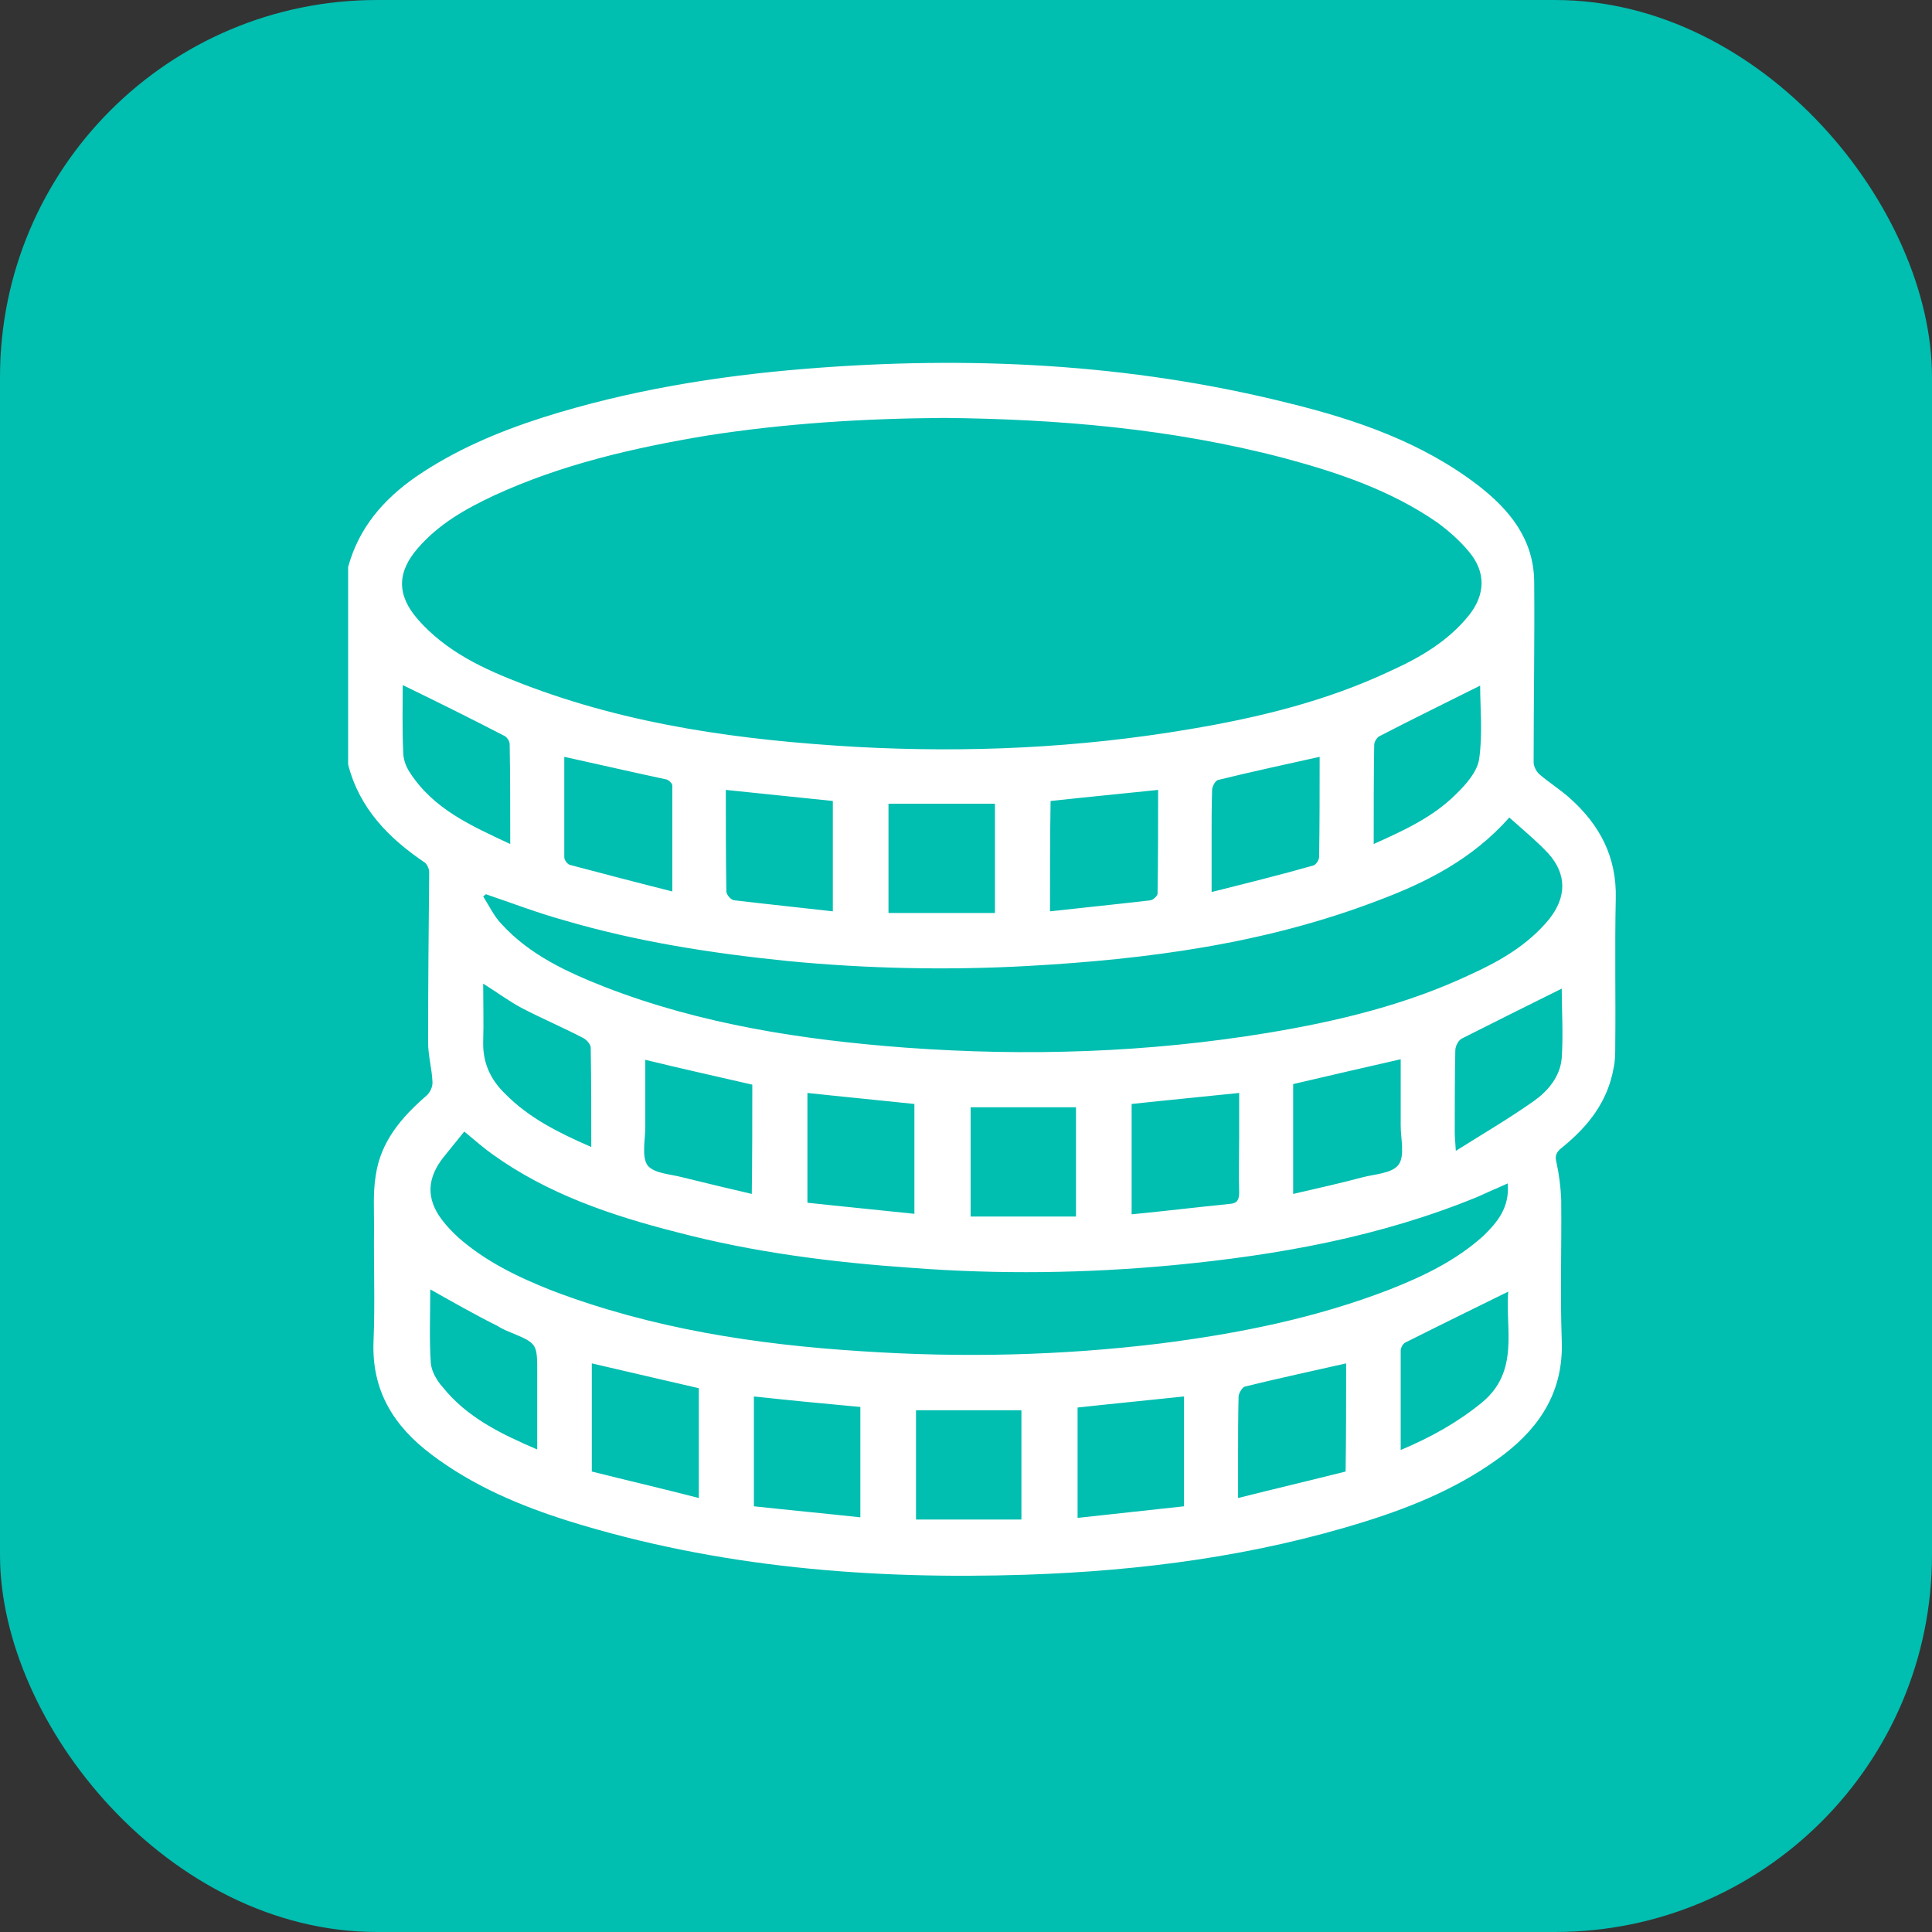 <svg width="41" height="41" viewBox="0 0 41 41" fill="none" xmlns="http://www.w3.org/2000/svg">
<rect x="0" y="0" width="41" height="41" fill="#333333" stroke="none"/>
<rect width="41" height="41" rx="8" fill="#00BEB0"/>
<path d="M7.388 16.225C7.388 14.831 7.388 13.437 7.388 12.031C7.617 11.2 8.133 10.603 8.821 10.122C9.658 9.548 10.575 9.162 11.527 8.857C13.339 8.284 15.208 7.979 17.089 7.827C20.54 7.546 23.969 7.71 27.34 8.553C28.774 8.904 30.173 9.385 31.365 10.298C32.03 10.813 32.546 11.434 32.558 12.336C32.569 13.613 32.546 14.889 32.546 16.178C32.546 16.26 32.604 16.377 32.672 16.435C32.879 16.611 33.12 16.763 33.315 16.939C33.945 17.501 34.312 18.181 34.289 19.071C34.266 20.113 34.289 21.144 34.278 22.186C34.278 22.35 34.278 22.514 34.243 22.666C34.117 23.381 33.704 23.896 33.177 24.33C33.074 24.412 32.982 24.482 33.028 24.657C33.085 24.915 33.12 25.185 33.131 25.454C33.142 26.45 33.108 27.445 33.142 28.429C33.188 29.495 32.707 30.256 31.916 30.865C31.033 31.533 30.035 31.954 28.991 32.282C26.641 33.02 24.221 33.337 21.767 33.418C18.488 33.524 15.243 33.266 12.078 32.282C11.034 31.954 10.037 31.533 9.154 30.865C8.362 30.268 7.881 29.518 7.927 28.452C7.961 27.644 7.927 26.848 7.938 26.04C7.938 25.677 7.915 25.302 7.973 24.95C8.076 24.224 8.523 23.709 9.05 23.252C9.131 23.182 9.188 23.053 9.177 22.948C9.165 22.678 9.085 22.397 9.085 22.128C9.085 20.921 9.096 19.715 9.108 18.509C9.108 18.438 9.062 18.333 9.005 18.298C8.259 17.794 7.628 17.162 7.388 16.225ZM20.036 8.869C18.316 8.881 16.653 8.986 15.002 9.244C13.454 9.502 11.917 9.853 10.472 10.521C9.876 10.802 9.314 11.118 8.867 11.633C8.42 12.149 8.42 12.629 8.867 13.144C9.475 13.835 10.266 14.198 11.091 14.515C13.373 15.393 15.747 15.709 18.167 15.85C20.54 15.979 22.891 15.873 25.242 15.475C26.71 15.229 28.154 14.878 29.519 14.233C30.138 13.952 30.723 13.613 31.17 13.062C31.526 12.617 31.537 12.137 31.17 11.704C30.975 11.469 30.735 11.258 30.494 11.083C29.508 10.403 28.395 10.029 27.26 9.724C24.863 9.092 22.432 8.893 20.036 8.869ZM10.312 18.977C10.289 18.989 10.277 19.012 10.254 19.024C10.381 19.223 10.484 19.445 10.644 19.61C11.241 20.265 12.032 20.628 12.835 20.945C14.887 21.741 17.043 22.069 19.222 22.233C21.802 22.421 24.37 22.338 26.916 21.917C28.395 21.671 29.852 21.32 31.216 20.675C31.835 20.394 32.42 20.055 32.867 19.516C33.246 19.047 33.257 18.555 32.856 18.11C32.604 17.841 32.317 17.607 32.03 17.349C31.25 18.227 30.287 18.719 29.255 19.106C26.847 20.031 24.336 20.359 21.802 20.5C20.105 20.593 18.407 20.558 16.71 20.394C15.105 20.23 13.511 19.984 11.963 19.527C11.413 19.375 10.862 19.164 10.312 18.977ZM31.996 25.114C31.858 25.173 31.767 25.22 31.675 25.255C31.572 25.302 31.468 25.349 31.365 25.395C29.29 26.25 27.111 26.637 24.909 26.848C23.052 27.023 21.205 27.047 19.348 26.906C17.662 26.789 15.988 26.578 14.348 26.145C12.972 25.794 11.619 25.337 10.449 24.494C10.266 24.365 10.094 24.212 9.853 24.013C9.704 24.201 9.555 24.376 9.417 24.552C9.062 24.997 9.039 25.431 9.371 25.876C9.475 26.016 9.601 26.145 9.727 26.262C10.312 26.777 11 27.105 11.711 27.387C13.832 28.195 16.045 28.534 18.281 28.675C20.403 28.816 22.513 28.769 24.623 28.511C26.285 28.3 27.925 27.972 29.496 27.363C30.207 27.082 30.895 26.754 31.48 26.227C31.767 25.946 32.042 25.63 31.996 25.114ZM22.283 19.34C23.017 19.258 23.717 19.188 24.416 19.106C24.474 19.094 24.565 19.012 24.565 18.965C24.577 18.239 24.577 17.501 24.577 16.763C23.797 16.845 23.052 16.916 22.295 16.998C22.283 17.771 22.283 18.532 22.283 19.34ZM15.999 29.635C15.999 30.432 15.999 31.181 15.999 31.966C16.756 32.048 17.502 32.118 18.258 32.2C18.258 31.392 18.258 30.631 18.258 29.858C17.49 29.788 16.756 29.717 15.999 29.635ZM25.127 31.966C25.127 31.17 25.127 30.408 25.127 29.635C24.359 29.717 23.613 29.788 22.868 29.87C22.868 30.654 22.868 31.416 22.868 32.212C23.636 32.13 24.37 32.048 25.127 31.966ZM19.405 23.428C18.637 23.346 17.892 23.276 17.135 23.194C17.135 23.966 17.135 24.728 17.135 25.524C17.892 25.606 18.637 25.677 19.405 25.759C19.405 24.974 19.405 24.212 19.405 23.428ZM11.975 16.061C11.975 16.787 11.975 17.489 11.975 18.192C11.975 18.251 12.043 18.345 12.101 18.356C12.812 18.544 13.523 18.731 14.268 18.918C14.268 18.134 14.268 17.407 14.268 16.67C14.268 16.623 14.188 16.552 14.142 16.541C13.431 16.389 12.72 16.225 11.975 16.061ZM27.443 25.337C27.948 25.22 28.43 25.114 28.911 24.985C29.175 24.915 29.542 24.904 29.68 24.716C29.817 24.529 29.725 24.166 29.725 23.884C29.725 23.428 29.725 22.959 29.725 22.479C28.946 22.655 28.2 22.83 27.443 23.006C27.443 23.779 27.443 24.529 27.443 25.337ZM14.83 29.46C14.062 29.284 13.316 29.108 12.559 28.933C12.559 29.694 12.559 30.444 12.559 31.228C13.305 31.416 14.062 31.591 14.83 31.79C14.83 30.971 14.83 30.221 14.83 29.46ZM22.834 25.817C22.834 25.021 22.834 24.259 22.834 23.498C22.077 23.498 21.331 23.498 20.598 23.498C20.598 24.283 20.598 25.044 20.598 25.817C21.343 25.817 22.077 25.817 22.834 25.817ZM19.439 29.928C19.439 30.713 19.439 31.474 19.439 32.247C20.196 32.247 20.942 32.247 21.676 32.247C21.676 31.451 21.676 30.689 21.676 29.928C20.93 29.928 20.196 29.928 19.439 29.928ZM18.855 19.375C19.623 19.375 20.357 19.375 21.114 19.375C21.114 18.59 21.114 17.829 21.114 17.056C20.357 17.056 19.611 17.056 18.855 17.056C18.855 17.841 18.855 18.59 18.855 19.375ZM17.674 19.34C17.674 18.532 17.674 17.759 17.674 16.998C16.905 16.916 16.171 16.845 15.403 16.763C15.403 17.501 15.403 18.204 15.415 18.918C15.415 18.989 15.518 19.106 15.587 19.106C16.275 19.188 16.963 19.258 17.674 19.34ZM24.015 25.77C24.726 25.7 25.414 25.618 26.102 25.548C26.262 25.536 26.297 25.454 26.297 25.302C26.285 24.915 26.297 24.529 26.297 24.142C26.297 23.838 26.297 23.521 26.297 23.194C25.517 23.276 24.772 23.346 24.015 23.428C24.015 24.201 24.015 24.962 24.015 25.77ZM15.965 23.018C15.197 22.842 14.463 22.678 13.694 22.491C13.694 22.983 13.694 23.451 13.694 23.92C13.694 24.189 13.614 24.54 13.74 24.728C13.878 24.904 14.222 24.915 14.486 24.985C14.967 25.103 15.449 25.22 15.954 25.337C15.965 24.54 15.965 23.779 15.965 23.018ZM28.567 28.933C27.845 29.097 27.134 29.249 26.423 29.424C26.366 29.436 26.297 29.553 26.285 29.624C26.274 30.045 26.274 30.467 26.274 30.889C26.274 31.17 26.274 31.451 26.274 31.79C27.065 31.591 27.81 31.416 28.556 31.228C28.567 30.444 28.567 29.706 28.567 28.933ZM28.005 16.061C27.271 16.225 26.561 16.377 25.849 16.552C25.792 16.564 25.723 16.693 25.723 16.763C25.712 17.091 25.712 17.419 25.712 17.759C25.712 18.134 25.712 18.509 25.712 18.93C26.457 18.743 27.168 18.567 27.868 18.368C27.925 18.356 27.994 18.251 27.994 18.181C28.005 17.478 28.005 16.787 28.005 16.061ZM29.152 17.911C29.806 17.618 30.413 17.337 30.895 16.857C31.101 16.658 31.342 16.389 31.388 16.119C31.468 15.58 31.411 15.03 31.411 14.55C30.712 14.901 29.989 15.252 29.267 15.627C29.221 15.651 29.163 15.744 29.163 15.803C29.152 16.494 29.152 17.173 29.152 17.911ZM12.548 24.341C12.548 23.615 12.548 22.924 12.536 22.233C12.536 22.163 12.445 22.057 12.364 22.022C11.94 21.8 11.493 21.612 11.069 21.39C10.805 21.249 10.553 21.062 10.254 20.874C10.254 21.308 10.266 21.706 10.254 22.104C10.243 22.549 10.403 22.901 10.713 23.205C11.218 23.721 11.848 24.037 12.548 24.341ZM9.131 27.363C9.131 27.878 9.108 28.405 9.142 28.921C9.154 29.097 9.268 29.296 9.394 29.436C9.91 30.08 10.633 30.432 11.401 30.76C11.401 30.198 11.401 29.671 11.401 29.143C11.401 28.511 11.401 28.511 10.839 28.277C10.748 28.241 10.644 28.195 10.553 28.136C10.082 27.902 9.612 27.633 9.131 27.363ZM29.725 30.771C30.367 30.502 30.929 30.186 31.434 29.776C32.26 29.108 31.939 28.195 32.007 27.41C31.273 27.773 30.551 28.124 29.829 28.488C29.771 28.511 29.725 28.605 29.725 28.663C29.725 29.354 29.725 30.045 29.725 30.771ZM33.142 20.98C32.432 21.331 31.732 21.683 31.033 22.034C30.952 22.069 30.884 22.198 30.884 22.292C30.872 22.877 30.872 23.451 30.872 24.037C30.872 24.131 30.884 24.224 30.895 24.423C31.491 24.049 32.03 23.732 32.546 23.369C32.844 23.158 33.108 22.854 33.142 22.456C33.177 21.94 33.142 21.425 33.142 20.98ZM8.546 14.538C8.546 14.983 8.534 15.475 8.557 15.967C8.557 16.108 8.615 16.271 8.695 16.389C9.199 17.173 10.002 17.525 10.828 17.911C10.828 17.173 10.828 16.482 10.816 15.791C10.816 15.721 10.748 15.627 10.679 15.604C9.979 15.241 9.268 14.889 8.546 14.538Z" fill="white"/>
</svg>
